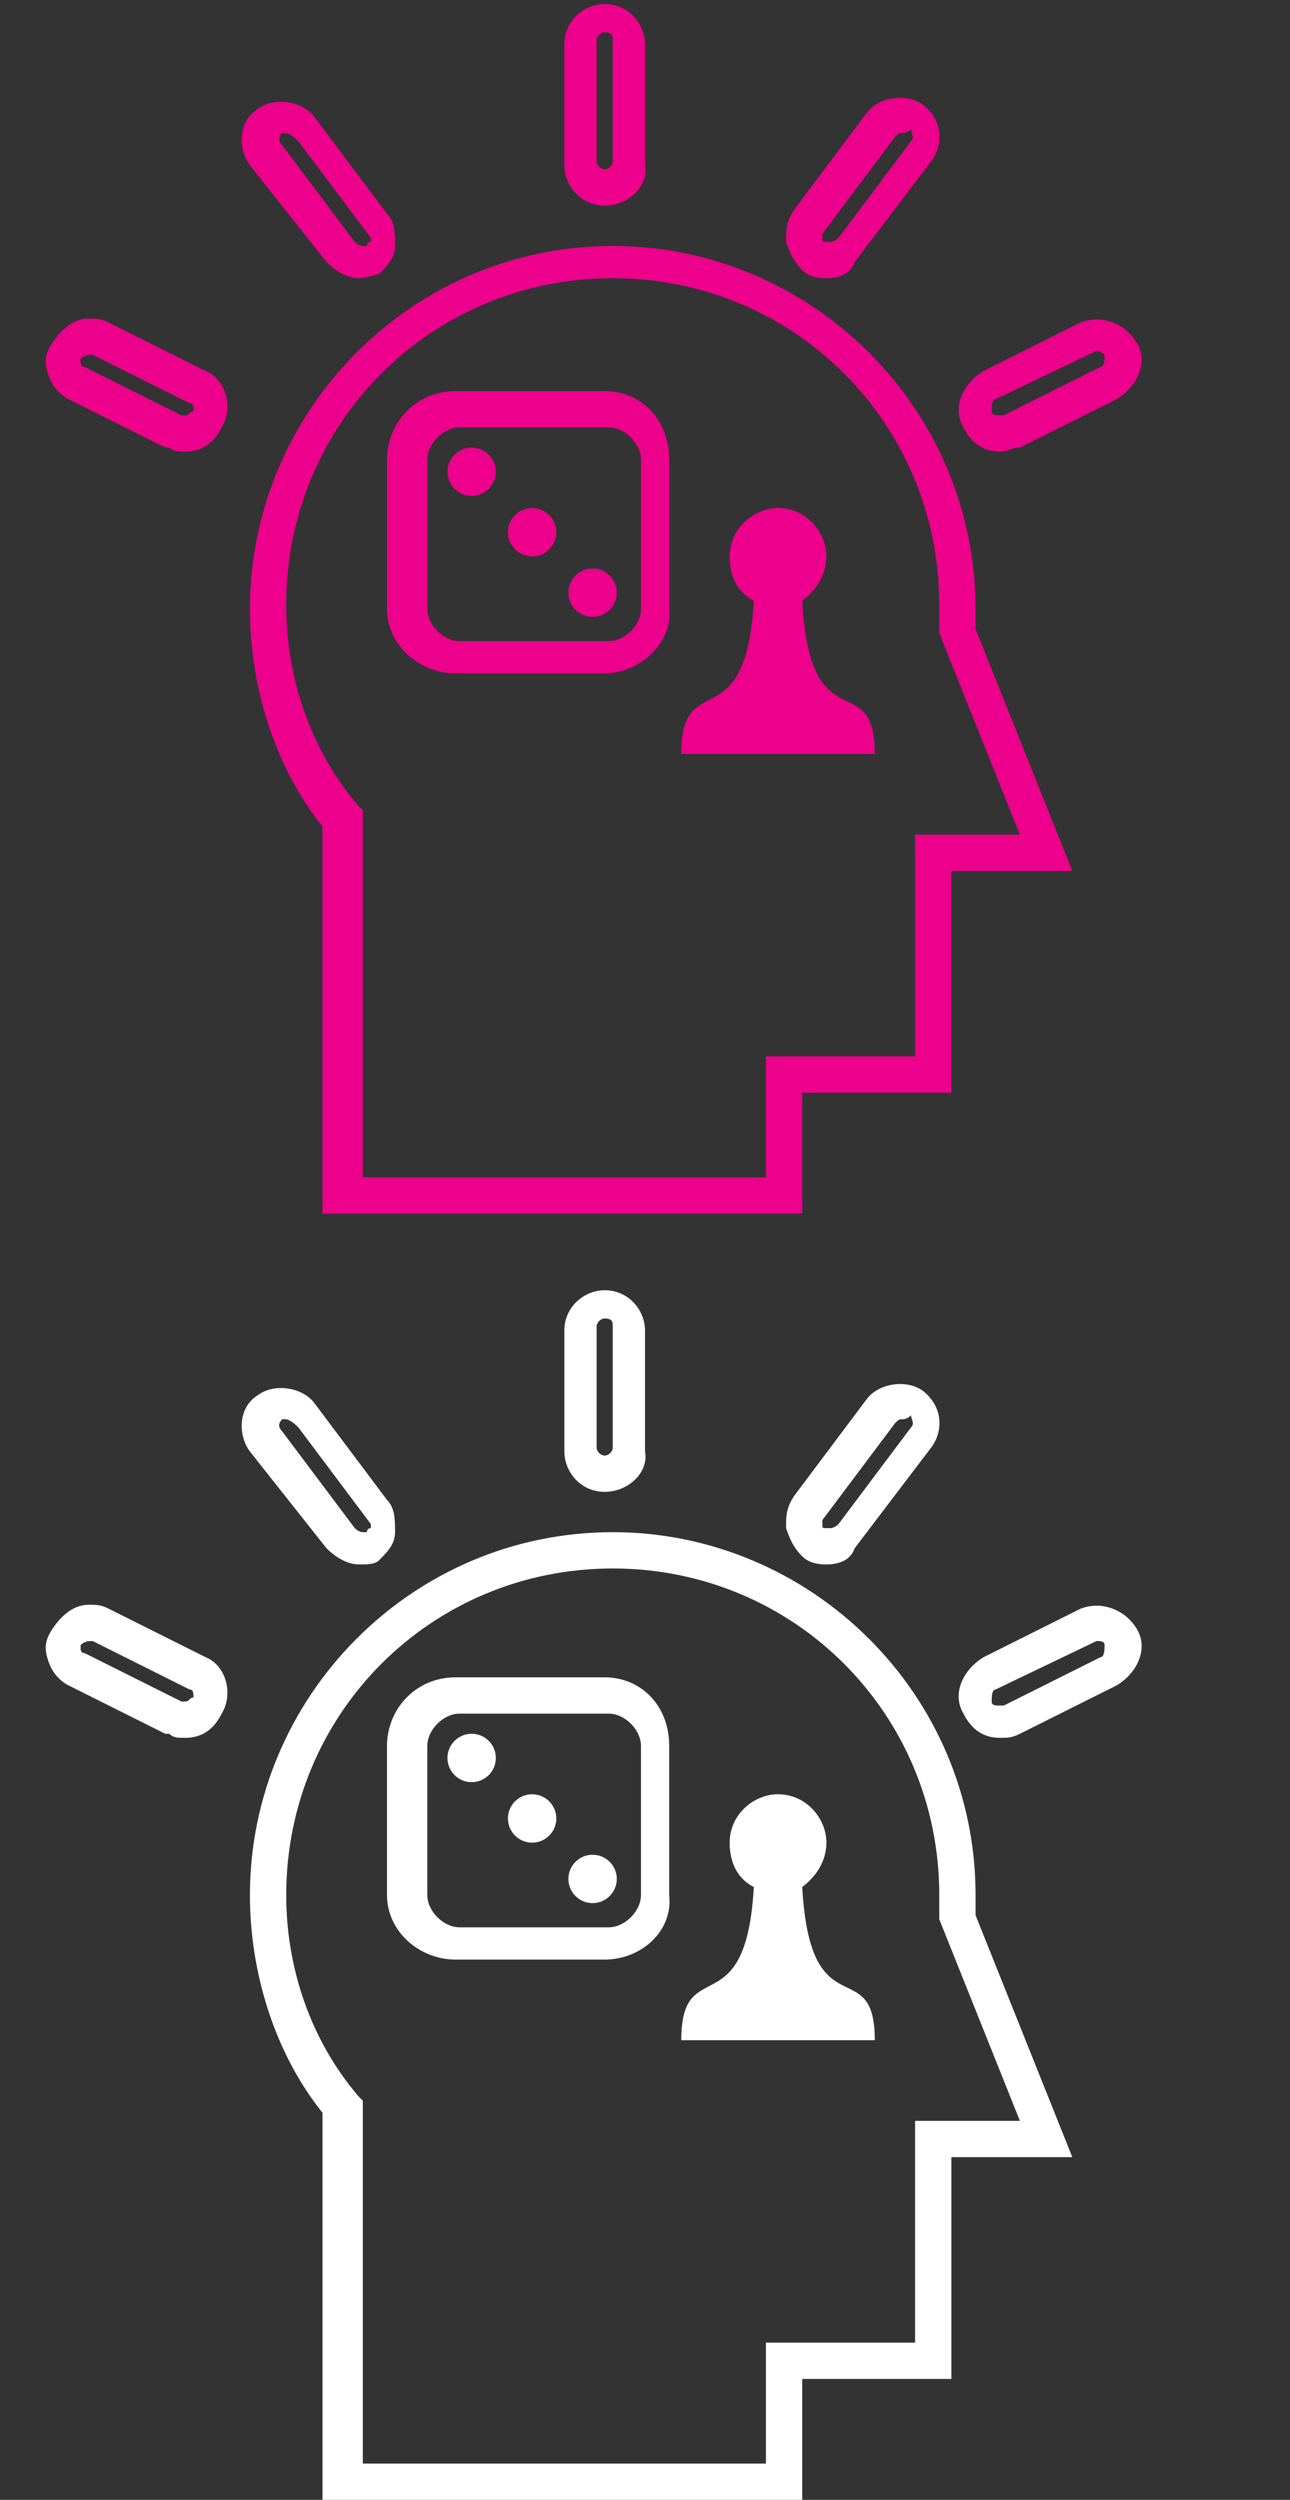 <?xml version="1.0" encoding="utf-8"?>
<!-- Generator: Adobe Illustrator 18.1.1, SVG Export Plug-In . SVG Version: 6.00 Build 0)  -->
<svg version="1.1" id="Layer_1" xmlns:sketch="http://www.bohemiancoding.com/sketch/ns"
	 xmlns="http://www.w3.org/2000/svg" xmlns:xlink="http://www.w3.org/1999/xlink" x="0px" y="0px" viewBox="-379 276 32 62"
	 enable-background="new -379 276 32 62" xml:space="preserve">
<rect x="-379" y="276" width="32" height="62" fill="#333333" stroke="none"/>
<title>icon-4</title>
<desc>Created with Sketch.</desc>
<g>
	<g>
		<path fill="#FFFFFF" d="M-364,313c-0.6,0-1-0.5-1-1v-3c0-0.6,0.5-1,1-1c0.6,0,1,0.5,1,1v3C-362.9,312.5-363.4,313-364,313z
			 M-364,308.7c-0.1,0-0.2,0.1-0.2,0.2v3c0,0.1,0.1,0.2,0.2,0.2c0.1,0,0.2-0.1,0.2-0.2v-3C-363.8,308.8-363.8,308.7-364,308.7z"/>
		<path fill="#FFFFFF" d="M-358.5,314.8c-0.1,0-0.4,0-0.6-0.2c-0.2-0.2-0.3-0.4-0.4-0.7c0-0.3,0-0.5,0.2-0.8l1.8-2.4
			c0.3-0.4,1-0.5,1.4-0.2c0.5,0.4,0.5,1,0.2,1.4l-1.9,2.5C-357.9,314.7-358.2,314.8-358.5,314.8z M-356.6,311.2
			c-0.1,0-0.1,0-0.2,0.1l-1.8,2.4c0,0,0,0.1,0,0.1c0,0.1,0,0.1,0.1,0.1l0,0c0,0,0,0,0.1,0c0,0,0.1,0,0.2-0.1l1.8-2.4
			c0.1-0.1,0-0.2,0-0.3C-356.5,311.2-356.6,311.2-356.6,311.2z"/>
		<path fill="#FFFFFF" d="M-370.1,314.8c-0.3,0-0.6-0.2-0.8-0.4l-1.9-2.4c-0.3-0.4-0.3-1.1,0.2-1.4c0.4-0.3,1.1-0.2,1.4,0.2l1.8,2.4
			c0.2,0.2,0.2,0.5,0.2,0.8c0,0.3-0.2,0.5-0.4,0.7C-369.7,314.8-369.9,314.8-370.1,314.8z M-371.9,311.2c0,0-0.1,0-0.1,0
			c-0.1,0.1-0.1,0.2,0,0.3l1.8,2.4c0,0,0.1,0.1,0.2,0.1c0,0,0.1,0,0.1,0c0,0,0-0.1,0.1-0.1c0,0,0-0.1,0-0.1l-1.8-2.4
			C-371.8,311.2-371.9,311.2-371.9,311.2z"/>
		<path fill="#FFFFFF" d="M-374.4,319.1c-0.2,0-0.3,0-0.4-0.1l-0.1,0l-2.4-1.2c-0.2-0.1-0.4-0.3-0.5-0.6c-0.1-0.3-0.1-0.5,0.1-0.8
			c0.2-0.3,0.5-0.6,0.9-0.6c0.2,0,0.3,0,0.5,0.1l2.4,1.2c0.5,0.2,0.7,0.9,0.4,1.4l0,0C-373.7,318.9-374,319.1-374.4,319.1z
			 M-374.5,318.2c0,0,0.1,0,0.1,0c0.1,0,0.1-0.1,0.2-0.1c0-0.1,0-0.2-0.1-0.2l-2.4-1.2c-0.1,0-0.2,0-0.3,0.1c0,0,0,0.1,0,0.1
			c0,0,0,0.1,0.1,0.1L-374.5,318.2z"/>
		<path fill="#FFFFFF" d="M-354.2,319.1c-0.4,0-0.7-0.2-0.9-0.6c-0.3-0.5,0-1.1,0.5-1.4l2.4-1.2c0.5-0.2,1.1,0,1.4,0.5
			c0.3,0.5,0,1.1-0.5,1.4l-2.4,1.2C-353.9,319.1-354,319.1-354.2,319.1z M-351.8,316.7C-351.8,316.7-351.8,316.7-351.8,316.7
			l-2.5,1.2c-0.1,0-0.1,0.2-0.1,0.3c0,0.1,0.1,0.1,0.2,0.1l0.1,0l2.4-1.2c0.1,0,0.1-0.2,0.1-0.3
			C-351.6,316.7-351.7,316.7-351.8,316.7z"/>
		<path fill="#FFFFFF" d="M-359.2,338h-11.8v-9.6c-1.2-1.5-1.8-3.5-1.8-5.4c0-4.9,4-9,9-9c4.9,0,9,4,9,9v0.5l2.4,6l-3,0l0,5.5
			l-3.7,0V338z M-370.2,337.1h10.2v-3l3.7,0l0-5.5l2.6,0l-2-5V323c0-4.5-3.6-8.1-8.1-8.1c-4.5,0-8.1,3.6-8.1,8.1
			c0,1.8,0.6,3.6,1.8,5l0.1,0.1V337.1z M-364,324.6h-3.7c-0.9,0-1.7-0.7-1.7-1.6v-3.7c0-0.9,0.7-1.7,1.7-1.7h3.7
			c0.9,0,1.6,0.7,1.6,1.7v3.7C-362.3,323.9-363.1,324.6-364,324.6z M-367.6,318.5c-0.4,0-0.8,0.4-0.8,0.8v3.7c0,0.4,0.4,0.8,0.8,0.8
			h3.7c0.4,0,0.8-0.4,0.8-0.8v-3.7c0-0.4-0.4-0.8-0.8-0.8H-367.6z"/>
	</g>
	<path fill="#FFFFFF" d="M-359.7,326.6h-2.4c0-2.2,1.6-0.3,1.8-3.8c-0.4-0.2-0.6-0.6-0.6-1.1c0-0.7,0.6-1.2,1.2-1.2
		c0.7,0,1.2,0.6,1.2,1.2c0,0.4-0.2,0.8-0.6,1.1c0.2,3.6,1.8,1.6,1.8,3.8H-359.7z"/>
	<circle fill="#FFFFFF" cx="-367.3" cy="319.6" r="0.6"/>
	<circle fill="#FFFFFF" cx="-364.3" cy="322.6" r="0.6"/>
	<circle fill="#FFFFFF" cx="-365.8" cy="321.1" r="0.6"/>
</g>
<g>
	<g>
		<g>
			<path fill="#EC008C" d="M-364,281.1c-0.6,0-1-0.5-1-1v-3c0-0.6,0.5-1,1-1c0.6,0,1,0.5,1,1v3C-362.9,280.6-363.4,281.1-364,281.1z
				 M-364,276.8c-0.1,0-0.2,0.1-0.2,0.2v3c0,0.1,0.1,0.2,0.2,0.2c0.1,0,0.2-0.1,0.2-0.2v-3C-363.8,276.9-363.8,276.8-364,276.8z"/>
			<path fill="#EC008C" d="M-358.5,282.9c-0.1,0-0.4,0-0.6-0.2c-0.2-0.2-0.3-0.4-0.4-0.7c0-0.3,0-0.5,0.2-0.8l1.8-2.4
				c0.3-0.4,1-0.5,1.4-0.2c0.5,0.4,0.5,1,0.2,1.4l-1.9,2.5C-357.9,282.8-358.2,282.9-358.5,282.9z M-356.6,279.3
				c-0.1,0-0.1,0-0.2,0.1l-1.8,2.4c0,0,0,0.1,0,0.1c0,0.1,0,0.1,0.1,0.1l0,0c0,0,0,0,0.1,0c0,0,0.1,0,0.2-0.1l1.8-2.4
				c0.1-0.1,0-0.2,0-0.3C-356.5,279.3-356.6,279.3-356.6,279.3z"/>
			<path fill="#EC008C" d="M-370.1,282.9c-0.3,0-0.6-0.2-0.8-0.4l-1.9-2.4c-0.3-0.4-0.3-1.1,0.2-1.4c0.4-0.3,1.1-0.2,1.4,0.2
				l1.8,2.4c0.2,0.2,0.2,0.5,0.2,0.8c0,0.3-0.2,0.5-0.4,0.7C-369.7,282.8-369.9,282.9-370.1,282.9z M-371.9,279.3c0,0-0.1,0-0.1,0
				c-0.1,0.1-0.1,0.2,0,0.3l1.8,2.4c0,0,0.1,0.1,0.2,0.1c0,0,0.1,0,0.1,0c0,0,0-0.1,0.1-0.1c0,0,0-0.1,0-0.1l-1.8-2.4
				C-371.8,279.3-371.9,279.3-371.9,279.3z"/>
			<path fill="#EC008C" d="M-374.4,287.2c-0.2,0-0.3,0-0.4-0.1l-0.1,0l-2.4-1.2c-0.2-0.1-0.4-0.3-0.5-0.6c-0.1-0.3-0.1-0.5,0.1-0.8
				c0.2-0.3,0.5-0.6,0.9-0.6c0.2,0,0.3,0,0.5,0.1l2.4,1.2c0.5,0.2,0.7,0.9,0.4,1.4l0,0C-373.7,287-374,287.2-374.4,287.2z
				 M-374.5,286.3c0,0,0.1,0,0.1,0c0.1,0,0.1-0.1,0.2-0.1c0-0.1,0-0.2-0.1-0.2l-2.4-1.2c-0.1,0-0.2,0-0.3,0.1c0,0,0,0.1,0,0.1
				c0,0,0,0.1,0.1,0.1L-374.5,286.3z"/>
			<path fill="#EC008C" d="M-354.2,287.2c-0.4,0-0.7-0.2-0.9-0.6c-0.3-0.5,0-1.1,0.5-1.4l2.4-1.2c0.5-0.2,1.1,0,1.4,0.5
				c0.3,0.5,0,1.1-0.5,1.4l-2.4,1.2C-353.9,287.1-354,287.2-354.2,287.2z M-351.8,284.7C-351.8,284.7-351.8,284.7-351.8,284.7
				l-2.5,1.2c-0.1,0-0.1,0.2-0.1,0.3c0,0.1,0.1,0.1,0.2,0.1l0.1,0l2.4-1.2c0.1,0,0.1-0.2,0.1-0.3
				C-351.6,284.8-351.7,284.7-351.8,284.7z"/>
			<path fill="#EC008C" d="M-359.2,306.1h-11.8v-9.6c-1.2-1.5-1.8-3.5-1.8-5.4c0-4.9,4-9,9-9c4.9,0,9,4,9,9v0.5l2.4,6l-3,0l0,5.5
				l-3.7,0V306.1z M-370.2,305.2h10.2v-3l3.7,0l0-5.5l2.6,0l-2-5V291c0-4.5-3.6-8.1-8.1-8.1c-4.5,0-8.1,3.6-8.1,8.1
				c0,1.8,0.6,3.6,1.8,5l0.1,0.1V305.2z M-364,292.7h-3.7c-0.9,0-1.7-0.7-1.7-1.6v-3.7c0-0.9,0.7-1.7,1.7-1.7h3.7
				c0.9,0,1.6,0.7,1.6,1.7v3.7C-362.3,291.9-363.1,292.7-364,292.7z M-367.6,286.6c-0.4,0-0.8,0.4-0.8,0.8v3.7
				c0,0.4,0.4,0.8,0.8,0.8h3.7c0.4,0,0.8-0.4,0.8-0.8v-3.7c0-0.4-0.4-0.8-0.8-0.8H-367.6z"/>
		</g>
		<path fill="#EC008C" d="M-359.7,294.7h-2.4c0-2.2,1.6-0.3,1.8-3.8c-0.4-0.2-0.6-0.6-0.6-1.1c0-0.7,0.6-1.2,1.2-1.2
			c0.7,0,1.2,0.6,1.2,1.2c0,0.4-0.2,0.8-0.6,1.1c0.2,3.6,1.8,1.6,1.8,3.8H-359.7z"/>
		<circle fill="#EC008C" cx="-367.3" cy="287.7" r="0.6"/>
		<circle fill="#EC008C" cx="-364.3" cy="290.7" r="0.6"/>
		<circle fill="#EC008C" cx="-365.8" cy="289.2" r="0.6"/>
	</g>
</g>
</svg>
